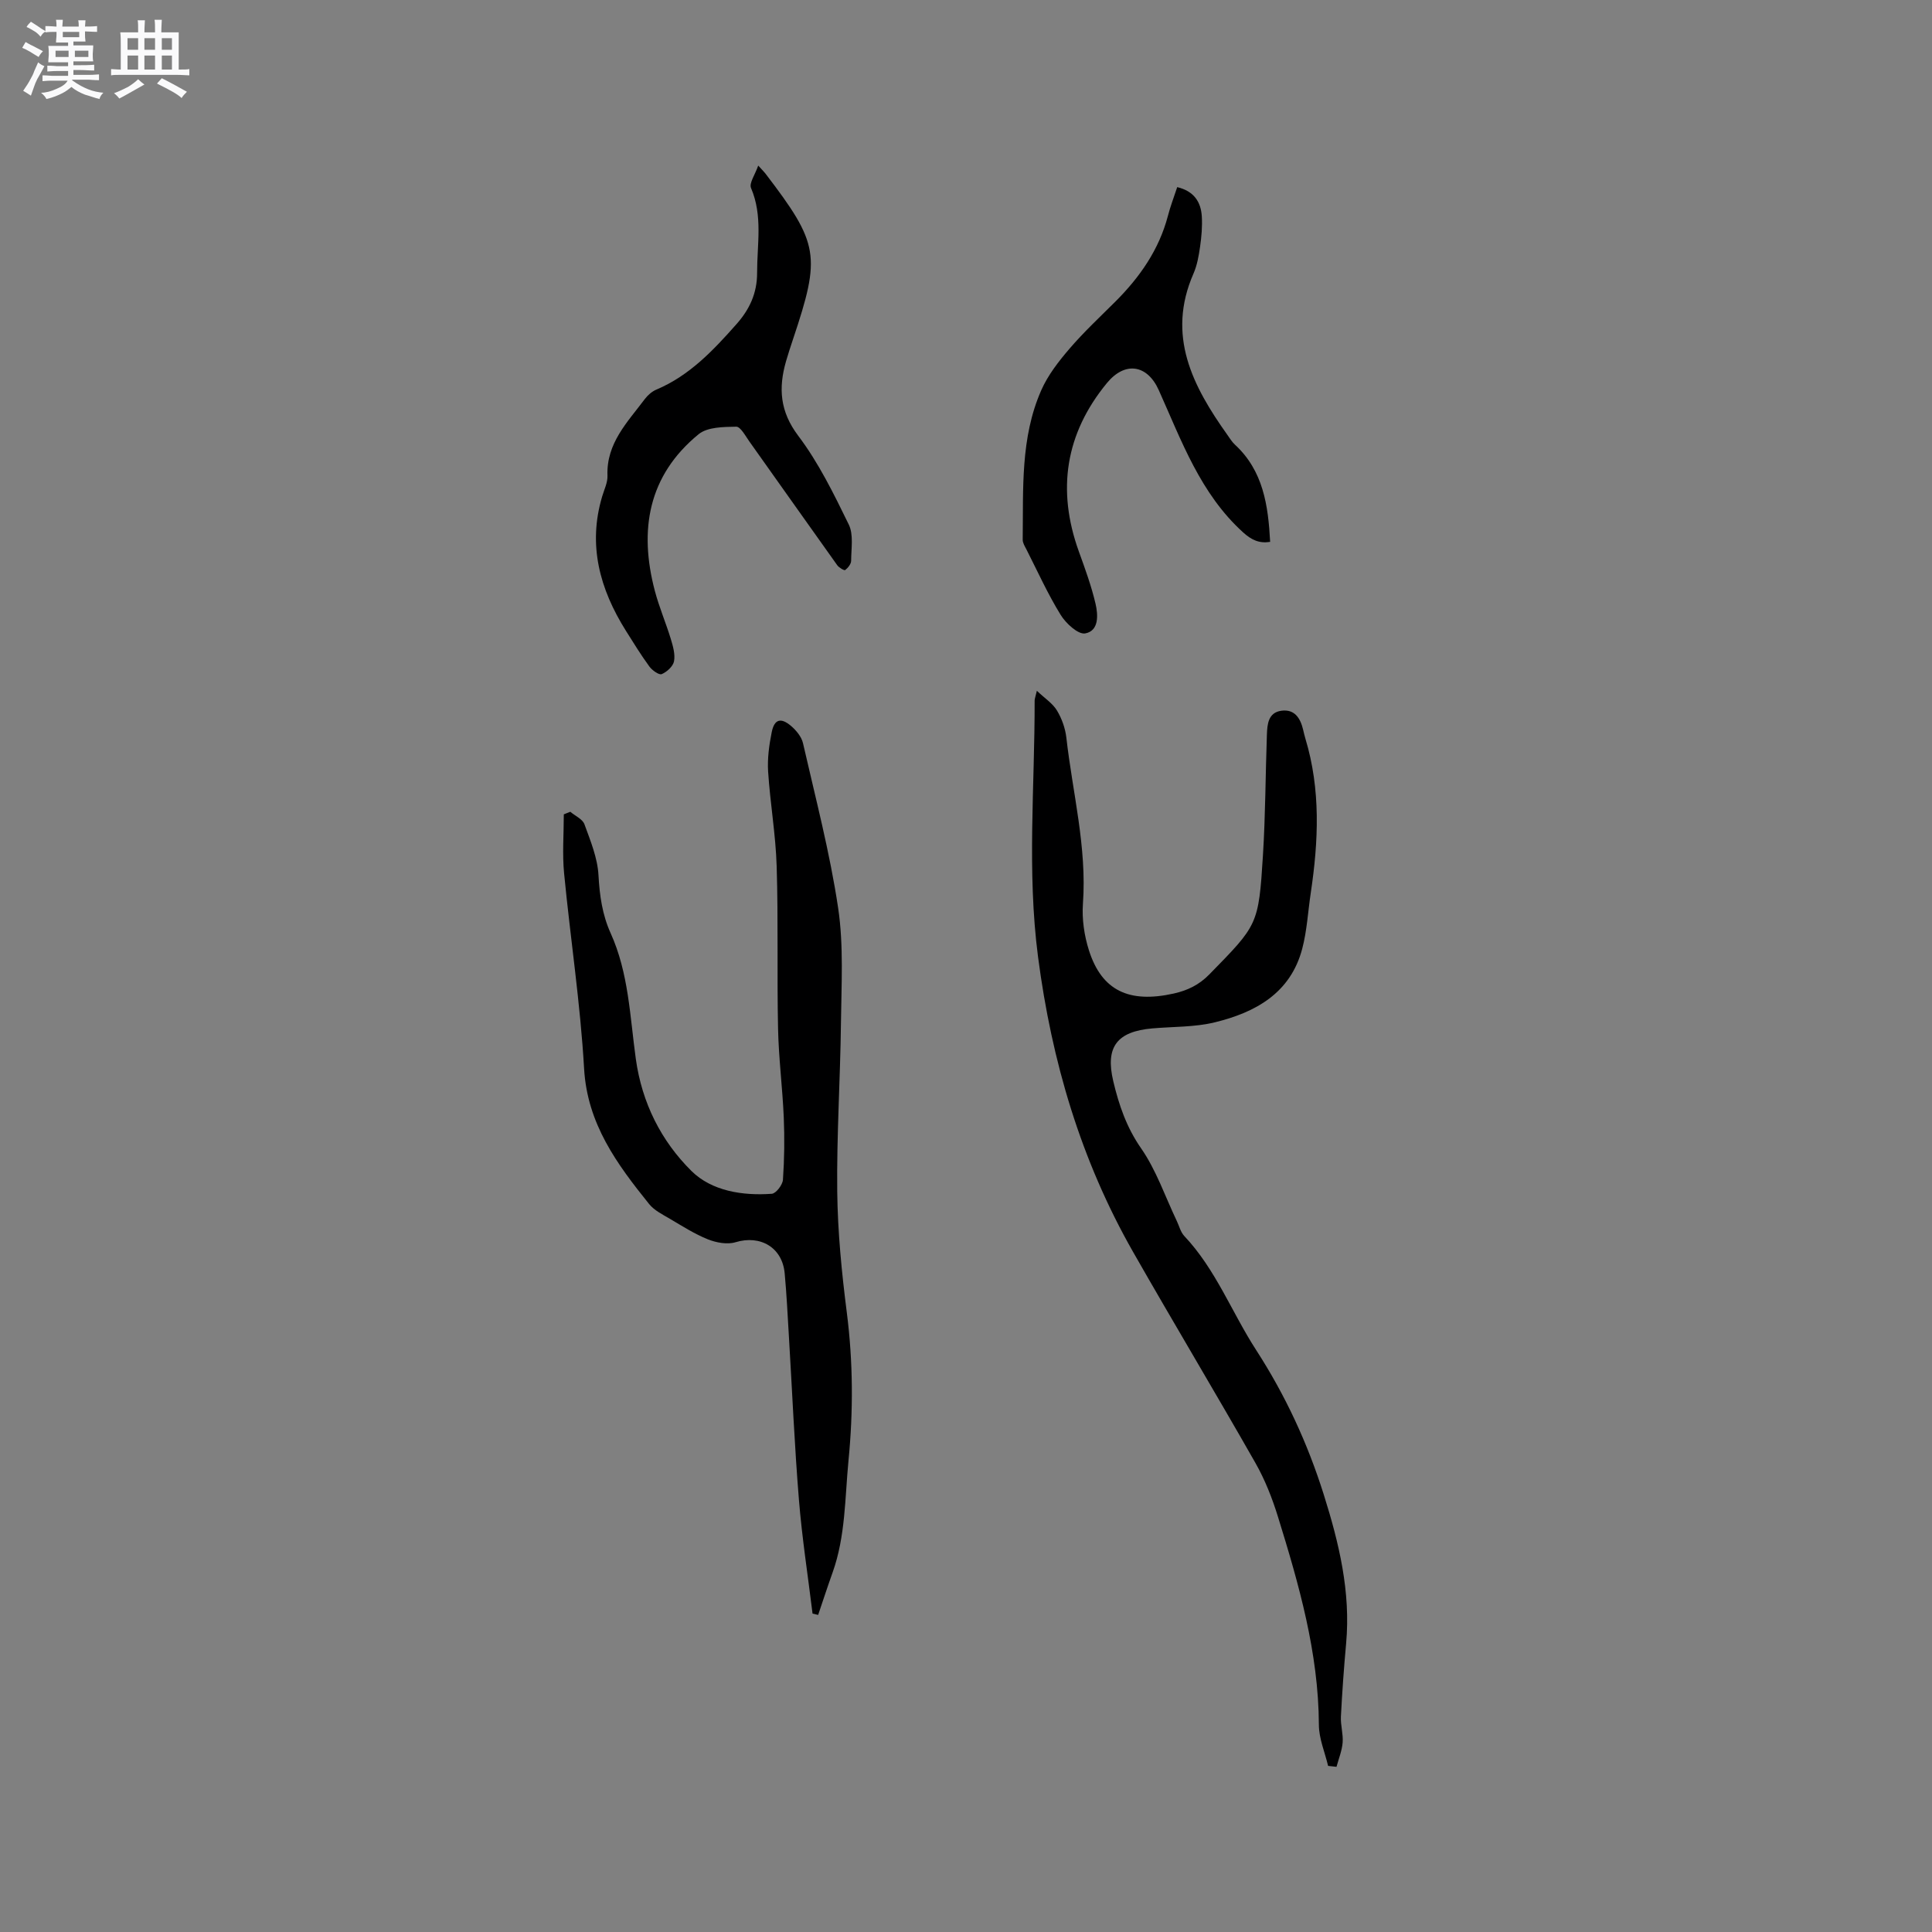 <svg enable-background="new 0 0 400 400" viewBox="0 0 400 400" xmlns="http://www.w3.org/2000/svg"><rect x="0" y="0" width="400" height="400" fill="#808080" stroke="none"/><path d="m6.8 9.5c.6.3 1.3.7 2.1 1.1-.4.4-.7.8-.9 1.2-.7-.4-1.3-.8-1.8-1.1s-1.1-.6-1.6-.8c.2-.4.5-.8.7-1.2.4.2.8.5 1.5.8zm.9 6.9c-.3.6-.5 1.1-.7 1.7s-.4 1.1-.6 1.7c-.6-.4-1.1-.7-1.6-1 .7-1 1.2-1.8 1.5-2.4.3-.5.6-1.1.8-1.7.3-.6.5-1.2.8-1.8.3.3.8.6 1.3.8-.7 1.3-1.2 2.2-1.5 2.7zm.1-11c.4.3 1 .7 1.7 1.1-.5.2-.8.6-1.1 1.1-.5-.6-1-1-1.4-1.2s-.9-.6-1.5-.8c.2-.4.5-.7.9-1.1.5.3.9.6 1.4.9zm10.5 13.1c1 .4 2 .6 3.1.7-.4.4-.7.8-.8 1.3-.9-.2-1.9-.6-3-.9-1-.4-2-.9-2.8-1.6-.5.4-1.1.9-1.9 1.3s-1.9.9-3.3 1.2c-.1-.3-.5-.8-1.1-1.3 1 0 2.1-.3 3.2-.8 1.2-.5 1.9-1 2.3-1.7h-3.2c-.4 0-1 0-2 .1v-1.2c1 0 1.7.1 2 .1h3.3v-1h-2.3c-.2 0-.9 0-2 .1v-1.2c1.2 0 1.9.1 2 .1h2.3v-.8h-4.1c0-.7.1-1.2.1-1.6 0-.5 0-1.1-.1-1.8h4.1v-.7h-2.5c0-.6.1-1.1.1-1.6v-.6h-.5c-.4 0-1 0-1.8.1v-1.3c1.2 0 1.9.1 2.1.1h.2c0-.3 0-.8-.1-1.4h1.4c0 .6-.1 1-.1 1.4h3.4c0-.4 0-.8-.1-1.3h1.5c0 .4-.1.9-.1 1.3.7 0 1.5 0 2.5-.1v1.2c-1 0-1.8-.1-2.5-.1v.6c0 .3 0 .8.1 1.5h-2.5v.8h4.1c0 .7-.1 1.3-.1 1.8s0 1 .1 1.5h-4.1v.8h1.4c.8 0 1.8 0 2.9-.1v1.2c-1 0-1.9-.1-2.8-.1h-1.5v1h3.2c.3 0 1 0 2.1-.1v1.2c-1.1 0-1.8-.1-2.1-.1h-3.4l-.1.1c1.4 1 2.4 1.5 3.4 1.9zm-4.1-6.7v-1.3h-2.7v1.3zm2.2-4.1v-1.1h-3.4v1.1zm1.9 4.1v-1.3h-2.8v1.3z" fill="#fafafb"/><path d="m37 6.7v2.3 5.4c1 0 1.8 0 2.2-.1v1.3c-.6 0-1.5-.1-2.5-.1h-11.9c-.7 0-1.3 0-1.8.1v-1.3c.5 0 1.1.1 2 .1v-5.2c0-1 0-1.8-.1-2.5h3.7c0-1.3 0-2.1-.1-2.5h1.5c0 .4-.1 1.3-.1 2.5h2.2c0-1.2 0-2.1-.1-2.6h1.5c0 .4-.1 1.3-.1 2.6zm-12.3 13.7c-.3-.4-.7-.8-1.1-1.1 1.1-.4 2.1-.9 2.9-1.3.8-.5 1.5-1 2.1-1.6.4.4.9.8 1.3 1.1-2.5 1.4-4.2 2.4-5.2 2.9zm3.9-10.1v-2.4h-2.2v2.4zm0 4.1v-2.9h-2.2v2.9zm3.5-4.1v-2.4h-2.2v2.4zm0 4.1v-2.9h-2.2v2.9zm.4 2.9 1-1.1c.6.3 1.4.7 2.5 1.3s2 1.1 2.7 1.5c-.4.4-.8.8-1.1 1.3-.8-.8-2.5-1.7-5.1-3zm3.1-7v-2.4h-2.1v2.4zm0 4.1v-2.9h-2.1v2.9z" fill="#fafafb"/><g fill="#000001"><path d="m274.97 365.61c-.67-2.83-1.9-5.66-1.91-8.5-.07-14.95-4.13-29.07-8.49-43.14-1.18-3.8-2.67-7.6-4.63-11.05-8.33-14.64-17-29.08-25.34-43.71-10.82-18.99-16.86-39.44-19.69-61.14-2.31-17.73-.66-35.34-.7-53.01 0-.4.18-.81.46-2.04 1.65 1.57 3.27 2.6 4.16 4.08 1.01 1.67 1.73 3.7 1.95 5.64 1.29 11.42 4.27 22.67 3.43 34.34-.23 3.2.27 6.63 1.25 9.7 2.65 8.3 8.27 10.99 17.55 8.92 2.82-.63 5.23-1.77 7.37-3.96 10-10.24 10.2-10.16 11.1-24.67.52-8.33.52-16.69.82-25.03.08-2.13.28-4.52 3-4.89 2.75-.37 3.93 1.55 4.5 3.93.15.62.28 1.24.47 1.85 3.19 10.54 2.71 21.22 1.11 31.93-.58 3.86-.78 7.82-1.77 11.57-2.42 9.19-9.68 13.18-18.09 15.23-4.17 1.02-8.62.88-12.95 1.26-7.29.64-9.77 3.81-8.08 10.93 1.16 4.9 2.74 9.56 5.77 13.91 3.15 4.54 4.98 10 7.39 15.05.5 1.05.79 2.3 1.55 3.1 6.51 6.9 9.81 15.77 14.84 23.55 6.09 9.42 10.66 19.29 14.02 29.94 3.18 10.1 5.61 20.18 4.64 30.86-.46 5.04-.82 10.09-1.08 15.14-.09 1.78.5 3.61.36 5.38-.14 1.69-.82 3.35-1.27 5.02-.59-.07-1.16-.13-1.74-.19z"/><path d="m168.23 334.08c-.96-7.85-2.18-15.68-2.82-23.56-.92-11.28-1.4-22.59-2.08-33.89-.26-4.34-.47-8.68-.87-13-.49-5.38-5.06-8-10.18-6.44-1.71.52-3.98.09-5.72-.6-2.73-1.09-5.25-2.71-7.8-4.21-1.54-.91-3.29-1.76-4.37-3.1-6.65-8.27-12.8-16.58-13.46-28.04-.77-13.51-2.84-26.94-4.14-40.43-.39-4.04-.06-8.14-.06-12.21.45-.18.89-.35 1.34-.53 1.01.85 2.53 1.51 2.93 2.58 1.25 3.43 2.72 6.99 2.91 10.56.23 4.2.79 8.17 2.51 11.98 3.75 8.28 4 17.28 5.22 26.05 1.27 9.12 5.25 16.99 11.52 23.2 4.18 4.14 10.56 5.16 16.63 4.72.87-.06 2.24-1.85 2.31-2.91.3-4.28.35-8.61.17-12.9-.26-6.11-1.05-12.21-1.18-18.32-.24-11.23.06-22.48-.29-33.7-.2-6.54-1.35-13.05-1.77-19.59-.17-2.7.21-5.5.75-8.17.54-2.68 1.89-3.07 4.01-1.26 1.07.92 2.16 2.24 2.46 3.55 2.59 11.35 5.57 22.65 7.28 34.14 1.16 7.79.67 15.87.58 23.81-.14 11.64-.9 23.29-.77 34.92.1 8.34.92 16.71 1.98 24.99 1.31 10.25 1.35 20.46.35 30.69-.75 7.76-.61 15.66-3.29 23.16-1.04 2.91-2 5.85-2.99 8.78-.38-.08-.77-.17-1.16-.27z"/><path d="m156.98 34.28c1.05 1.15 1.28 1.37 1.47 1.62 11.14 14.59 11.54 16.99 5.73 34.35-.5 1.51-1 3.01-1.44 4.54-1.59 5.54-1.29 10.38 2.53 15.44 4.22 5.58 7.37 12.04 10.46 18.37 1.02 2.09.5 4.97.49 7.49 0 .67-.65 1.48-1.23 1.93-.19.15-1.29-.49-1.65-1-6.09-8.52-12.12-17.09-18.2-25.63-.81-1.14-1.83-3.07-2.72-3.05-2.64.05-5.95.06-7.78 1.56-10.48 8.58-12.38 19.88-9.06 32.44.89 3.37 2.28 6.6 3.3 9.94.45 1.49.94 3.17.67 4.63-.2 1.05-1.48 2.21-2.55 2.66-.56.23-1.98-.79-2.55-1.57-1.75-2.39-3.3-4.92-4.88-7.43-5.39-8.6-7.91-17.72-4.89-27.81.42-1.42 1.15-2.87 1.09-4.29-.25-6.71 4.15-11.07 7.73-15.85.61-.81 1.48-1.57 2.4-1.96 6.87-2.9 11.8-8.15 16.59-13.56 2.66-3 4.27-6.36 4.26-10.61-.01-5.9 1.21-11.79-1.26-17.57-.42-1.02.83-2.72 1.49-4.64z"/><path d="m243.73 38.74c3.46.83 4.9 3.05 5.09 6.04.13 2.09-.06 4.23-.36 6.32-.27 1.88-.61 3.82-1.36 5.54-5.63 12.85-.17 23.3 7.03 33.42.49.69.94 1.44 1.56 2.01 5.84 5.4 6.88 12.53 7.28 20.12-2.24.35-3.83-.37-5.57-1.94-8.9-8.05-12.78-19.01-17.5-29.5-2.37-5.27-6.98-6-10.73-1.44-8.6 10.46-10.4 22.13-5.81 34.86 1.29 3.57 2.6 7.15 3.46 10.83.54 2.32.73 5.62-2.14 6.14-1.46.27-4.01-2.08-5.09-3.85-2.66-4.31-4.76-8.97-7.06-13.5-.33-.65-.8-1.37-.79-2.05.14-10.46-.51-21.07 3.84-30.94 1.38-3.14 3.61-6 5.87-8.63 2.96-3.45 6.31-6.57 9.54-9.79 5.02-5.03 8.97-10.69 10.81-17.67.49-1.93 1.22-3.8 1.93-5.97z"/></g></svg>